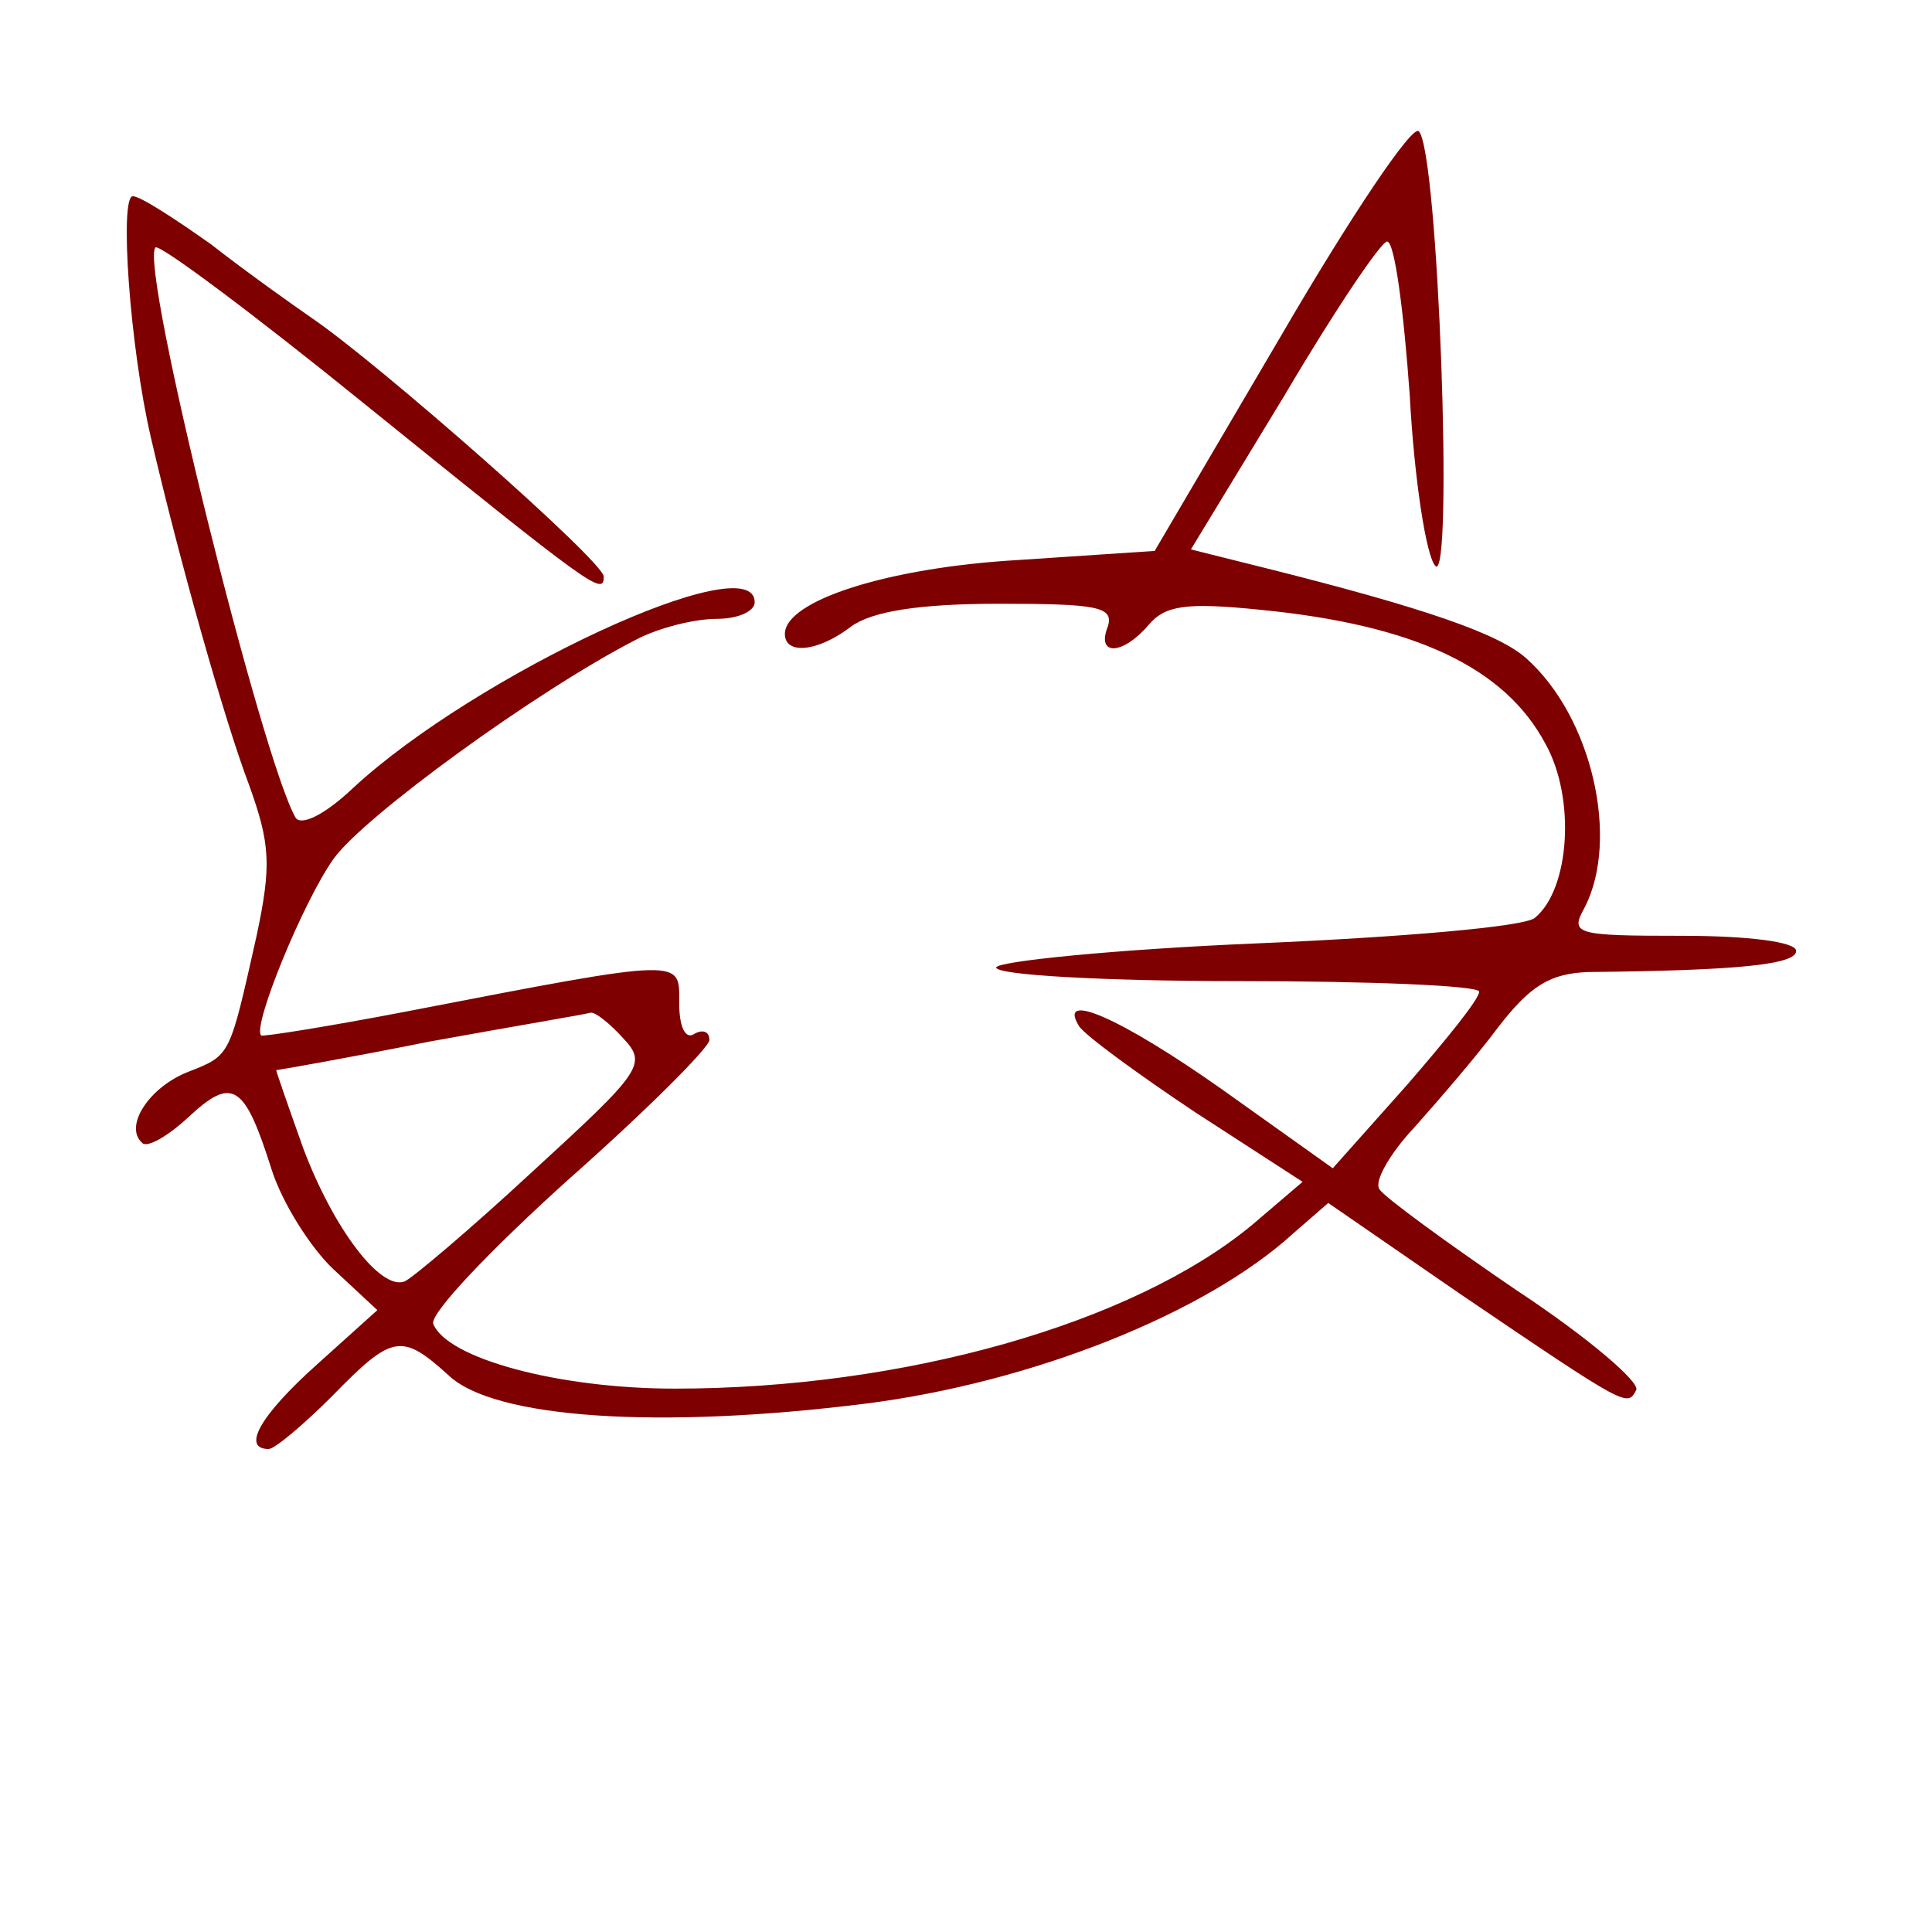 <?xml version="1.0" standalone="no"?>
<!DOCTYPE svg PUBLIC "-//W3C//DTD SVG 20010904//EN"
 "http://www.w3.org/TR/2001/REC-SVG-20010904/DTD/svg10.dtd">
<svg version="1.0" xmlns="http://www.w3.org/2000/svg"
 width="128pt" height="128pt" viewBox="0 0 128 128"
 preserveAspectRatio="xMidYMid meet">
<g transform="translate(0,128) scale(0.1,-0.1)"
fill="#7f0000" stroke="none">
<path d="M849 1058 l-84 -143 -90 -6 c-87 -5 -155 -27 -155 -49 0 -14 22 -12
44 5 14 10 45 15 98 15 65 0 76 -2 72 -15 -8 -20 10 -19 27 1 11 13 25 15 74
10 102 -10 162 -38 189 -89 20 -36 16 -96 -7 -115 -6 -6 -90 -13 -184 -17 -95
-4 -173 -12 -173 -16 0 -5 72 -9 160 -9 88 0 160 -3 160 -7 0 -5 -22 -32 -48
-62 l-49 -55 -73 52 c-68 48 -110 66 -95 42 4 -6 38 -31 77 -57 l71 -46 -34
-29 c-79 -65 -230 -108 -382 -108 -77 0 -151 20 -160 43 -2 7 38 49 89 95 52
46 94 88 94 93 0 6 -5 7 -10 4 -6 -4 -10 5 -10 20 0 30 6 31 -180 -5 -52 -10
-96 -17 -97 -16 -6 6 28 89 48 117 20 28 134 111 200 145 15 8 39 14 54 14 14
0 25 5 25 11 0 38 -185 -48 -266 -123 -19 -18 -34 -25 -38 -20 -22 37 -104
367 -93 378 2 3 65 -44 139 -104 151 -122 158 -127 158 -114 0 10 -149 141
-193 171 -13 9 -44 31 -67 49 -24 17 -47 32 -52 32 -9 0 -2 -100 12 -160 19
-82 49 -188 65 -230 14 -39 15 -53 5 -100 -18 -80 -17 -79 -45 -90 -26 -10
-43 -36 -31 -47 3 -4 17 4 31 17 29 27 37 22 55 -35 7 -22 26 -52 41 -66 l29
-27 -40 -36 c-38 -34 -50 -56 -32 -56 4 0 23 16 42 35 40 41 46 42 77 14 30
-29 140 -36 276 -19 111 14 226 60 284 113 l23 20 87 -60 c112 -76 111 -75
117 -64 3 5 -32 35 -79 66 -47 32 -88 62 -91 67 -4 5 7 24 23 41 16 18 42 48
56 67 21 27 34 35 59 36 100 1 138 5 138 14 0 6 -32 10 -75 10 -72 0 -75 1
-65 19 23 45 5 126 -39 165 -18 16 -66 33 -174 60 l-48 12 62 102 c33 56 64
102 68 102 5 0 11 -46 15 -102 3 -56 11 -107 17 -113 12 -12 2 275 -11 288 -4
5 -45 -56 -91 -135z m-436 -466 c16 -17 12 -22 -60 -88 -41 -38 -80 -71 -85
-73 -16 -6 -47 35 -67 88 -10 28 -18 51 -18 52 1 0 47 8 102 19 55 10 103 18
106 19 3 1 13 -7 22 -17z"/>
</g>
</svg>
